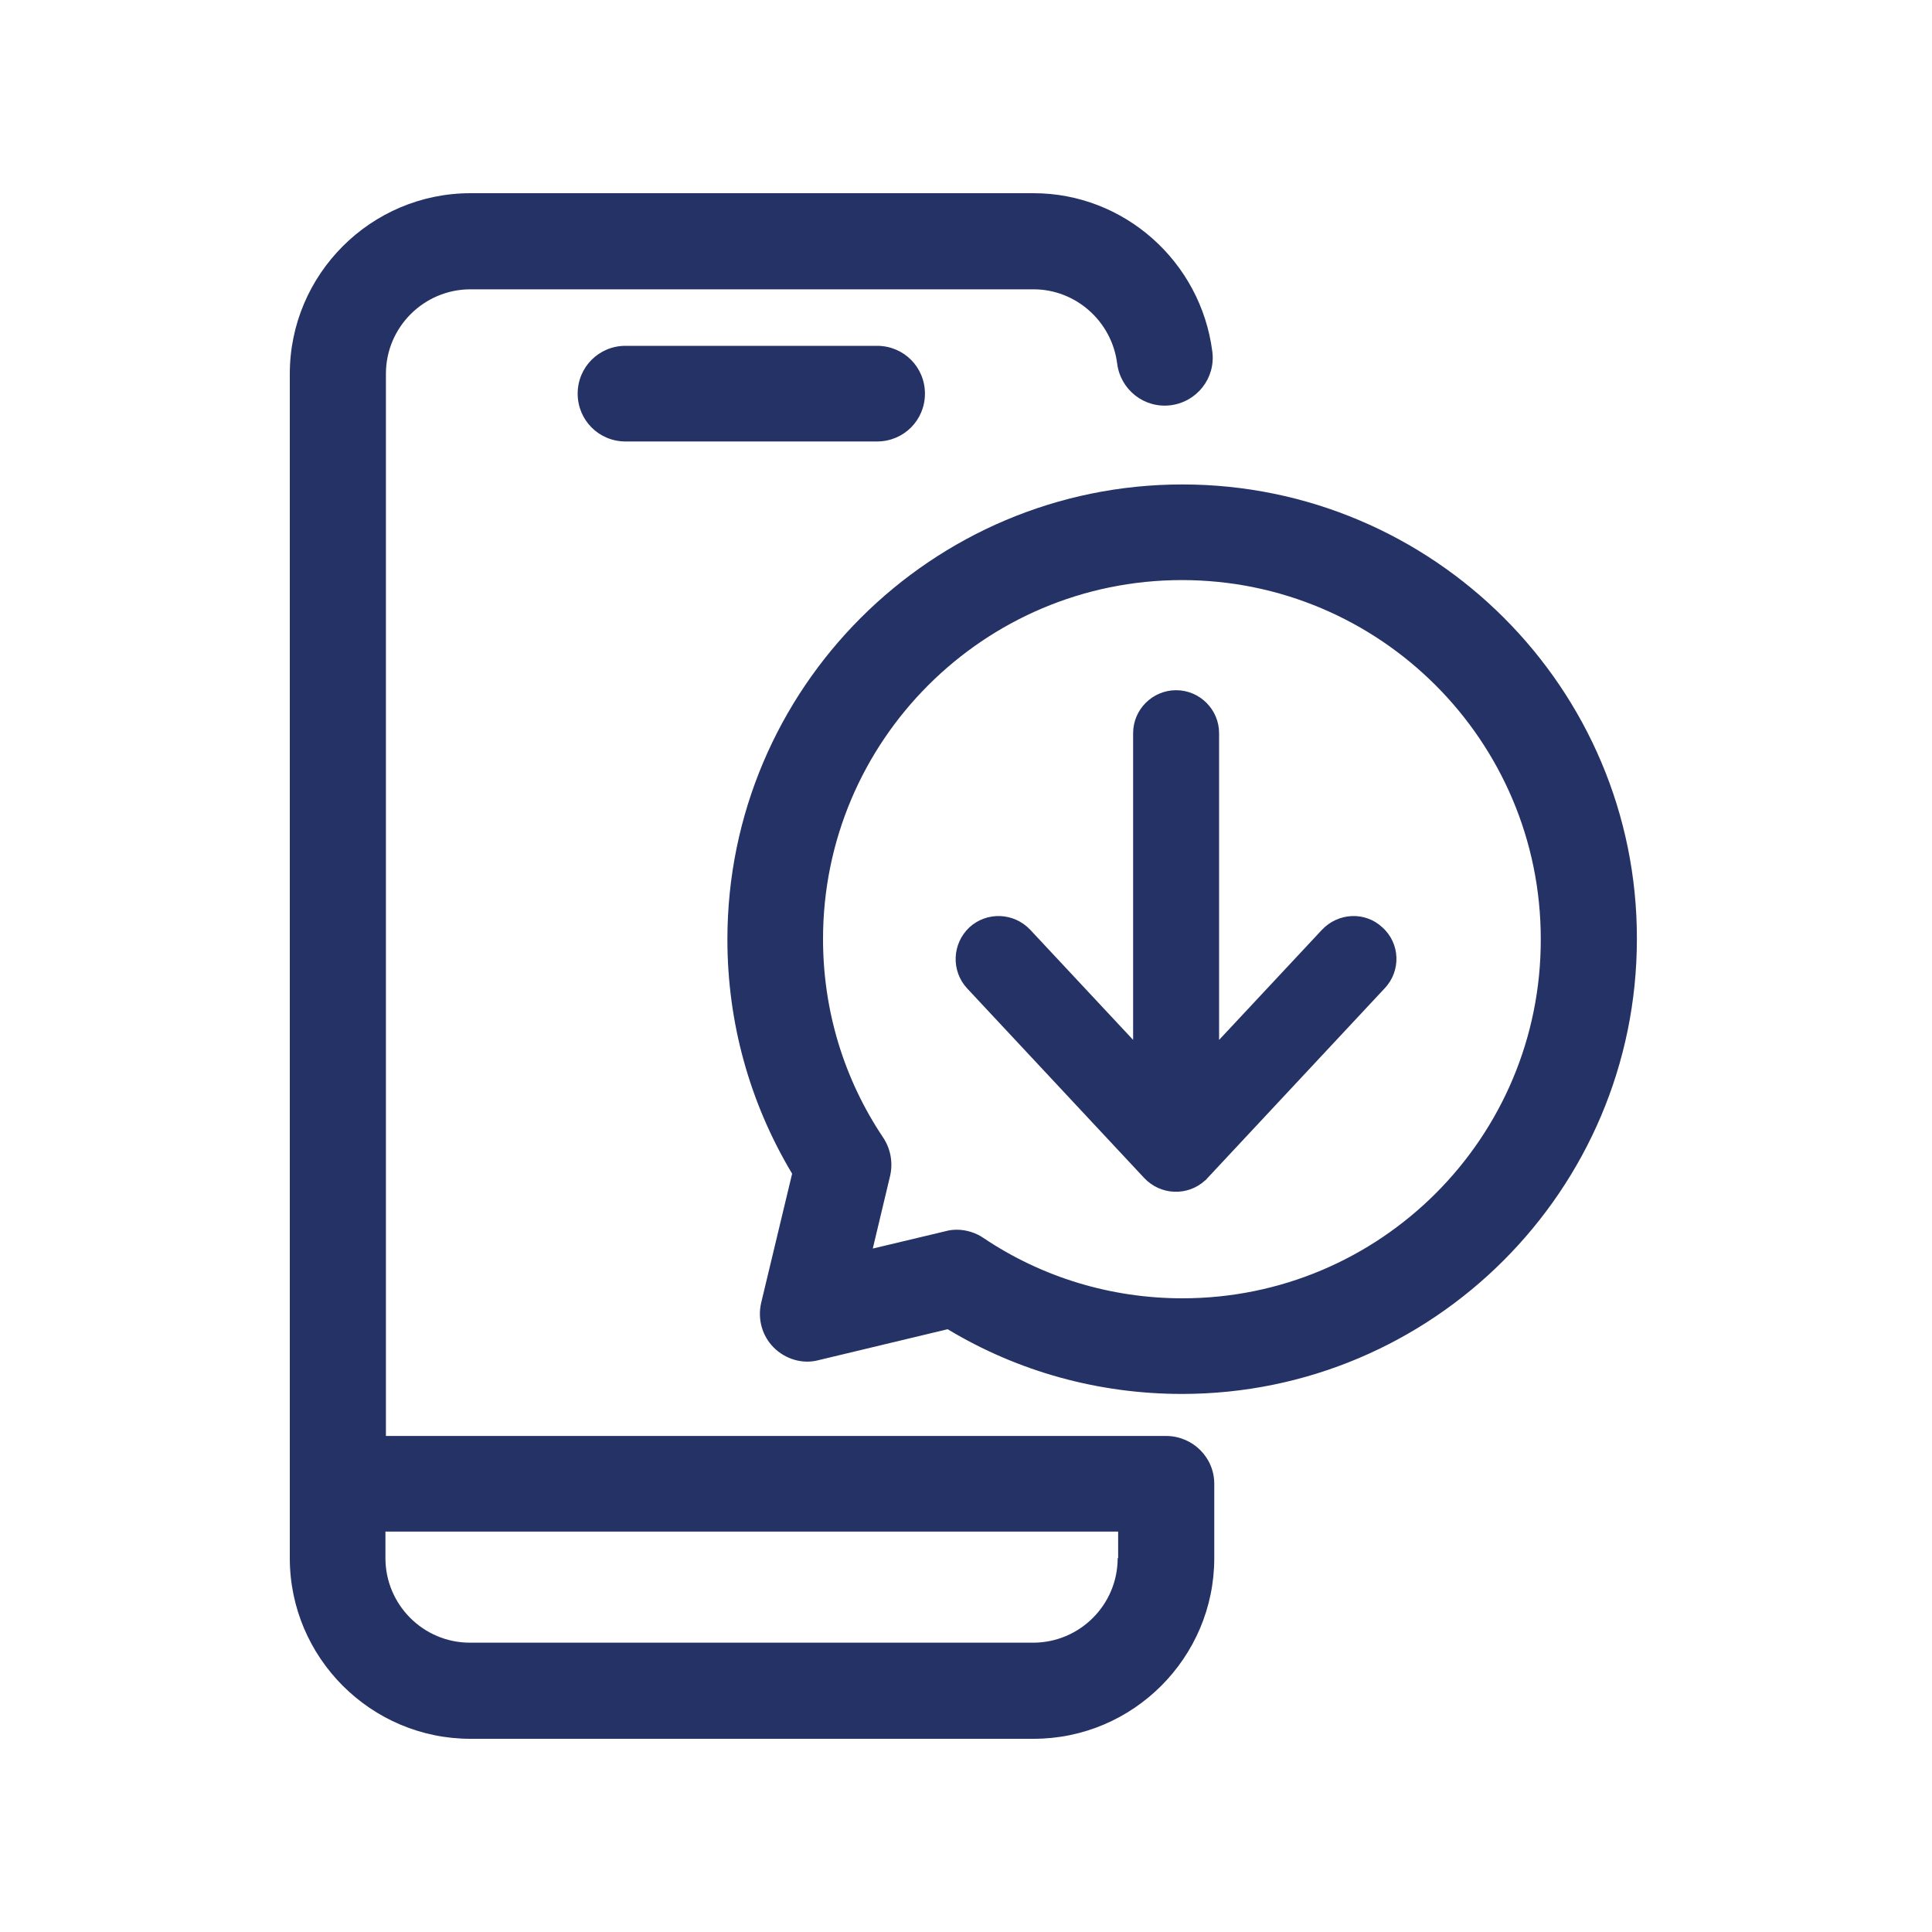 <?xml version="1.0" encoding="utf-8"?>
<!-- Generator: Adobe Illustrator 25.0.0, SVG Export Plug-In . SVG Version: 6.00 Build 0)  -->
<svg version="1.1" id="圖層_1" xmlns="http://www.w3.org/2000/svg" xmlns:xlink="http://www.w3.org/1999/xlink" x="0px" y="0px"
	 viewBox="0 0 40 40" style="enable-background:new 0 0 40 40;" xml:space="preserve">
<style type="text/css">
	.st0{fill:#253266;}
</style>
<g>
	<path class="st0" d="M12.95,7.16c-0.55,0-0.99,0.44-0.99,0.99s0.44,0.99,0.99,0.99h5.21c0.55,0,0.99-0.44,0.99-0.99
		s-0.44-0.99-0.99-0.99H12.95z"/>
	<path class="st0" d="M24.14,29.73H7.99V7.74c0-0.97,0.79-1.75,1.75-1.75H21.4c0.87,0,1.62,0.66,1.73,1.54
		c0.07,0.54,0.56,0.93,1.11,0.86c0.54-0.07,0.93-0.56,0.86-1.11C24.86,5.41,23.27,4,21.4,4H9.74C7.68,4,6,5.68,6,7.74v22.98v1.54
		C6,34.32,7.68,36,9.74,36H21.4c2.06,0,3.74-1.68,3.74-3.74v-1.54C25.14,30.17,24.69,29.73,24.14,29.73z M23.14,32.26
		c0,0.97-0.79,1.75-1.75,1.75H9.73c-0.97,0-1.75-0.79-1.75-1.75v-0.55h15.17V32.26z"/>
	<path class="st0" d="M24.48,10.03c-5.19,0-9.42,4.22-9.42,9.42c0,1.72,0.46,3.38,1.34,4.85l-0.64,2.67
		c-0.08,0.34,0.02,0.69,0.26,0.93c0.24,0.24,0.6,0.35,0.93,0.26l2.67-0.64c1.46,0.88,3.13,1.34,4.85,1.34
		c5.19,0,9.42-4.22,9.42-9.42C33.9,14.25,29.67,10.03,24.48,10.03z M24.48,26.88c-1.47,0-2.9-0.43-4.12-1.25
		c-0.16-0.11-0.36-0.17-0.55-0.17c-0.08,0-0.16,0.01-0.23,0.03l-1.51,0.36l0.36-1.51c0.06-0.27,0.01-0.55-0.14-0.78
		c-0.82-1.22-1.25-2.64-1.25-4.12c0-4.1,3.33-7.43,7.43-7.43c4.1,0,7.43,3.33,7.43,7.43C31.91,23.55,28.58,26.88,24.48,26.88z"/>
	<path class="st0" d="M27.37,19.25l-2.13,2.28v-6.35c0-0.49-0.4-0.89-0.89-0.89c-0.49,0-0.89,0.4-0.89,0.89v6.35l-2.13-2.28
		c-0.34-0.36-0.9-0.38-1.26-0.05c-0.36,0.34-0.38,0.9-0.05,1.26l3.67,3.93c0.34,0.36,0.9,0.38,1.26,0.05
		c0.02-0.01,0.03-0.03,0.05-0.05c1.22-1.31,2.45-2.62,3.67-3.93c0.34-0.36,0.32-0.93-0.05-1.26C28.27,18.87,27.71,18.89,27.37,19.25
		z"/>
</g>
</svg>
